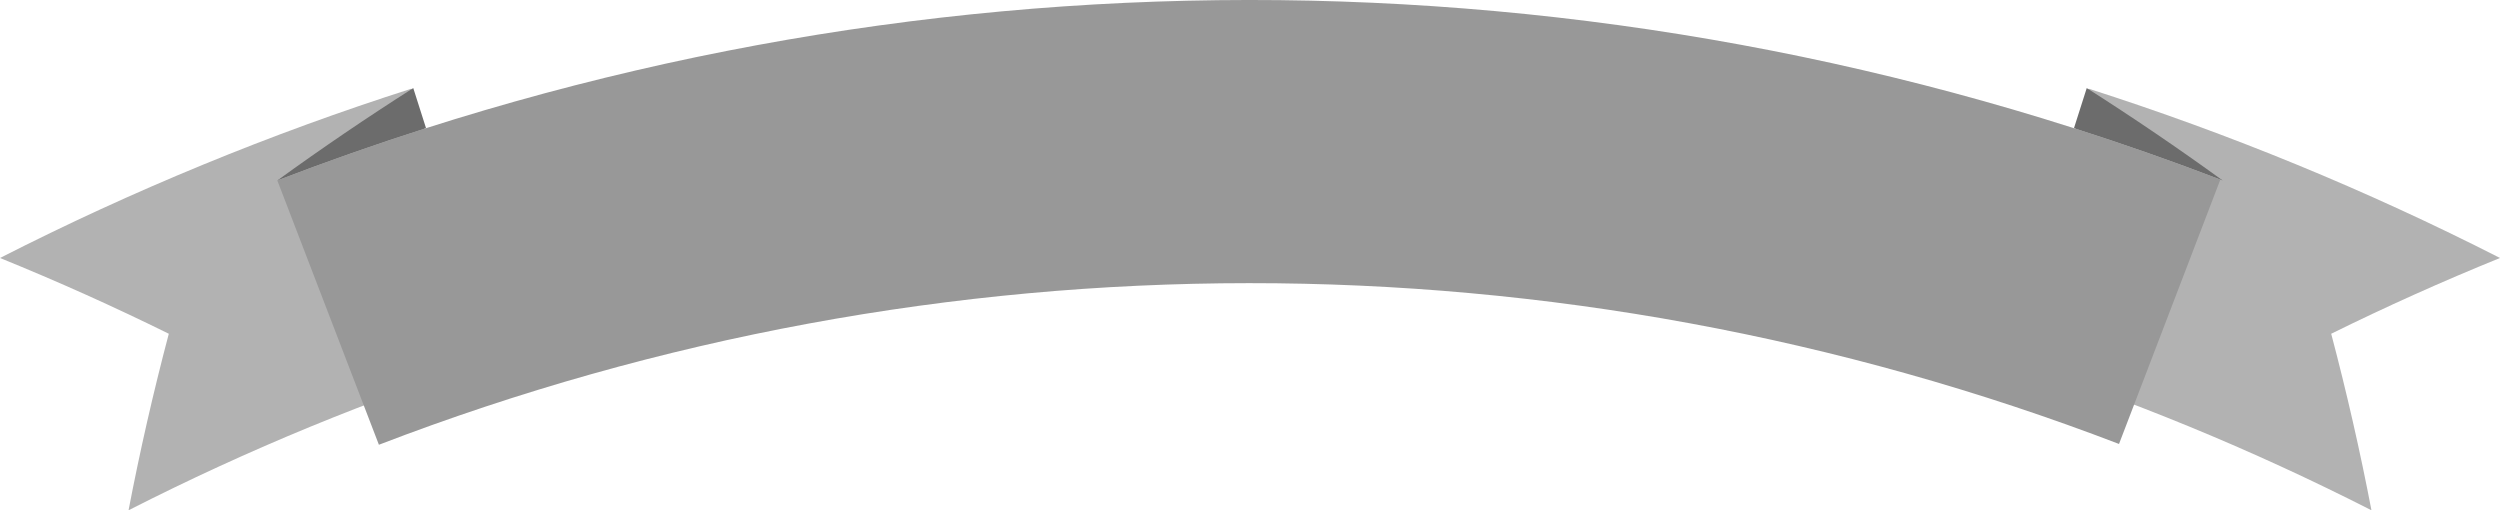 <?xml version="1.0" encoding="UTF-8"?>
<svg id="_レイヤー_1" data-name="レイヤー 1" xmlns="http://www.w3.org/2000/svg" viewBox="0 0 1550 316.37">
  <defs>
    <style>
      .cls-1 {
        fill: #6c6c6c;
      }

      .cls-2 {
        fill: #989898;
      }

      .cls-3 {
        fill: #b2b2b2;
      }
    </style>
  </defs>
  <g>
    <path class="cls-3" d="M0,159.95c35.87,14.56,70.77,30.25,104.66,46.98-9.66,36.54-17.98,73.05-24.96,109.44,74.21-37.81,150.74-69.2,228.8-94.17-17.82-55.74-35.65-111.47-53.47-167.21C168.02,82.81,82.72,117.8,0,159.95Z"/>
    <path class="cls-1" d="M171.94,111.89c30.49-11.72,61.24-22.52,92.21-32.4-2.64-8.29-5.29-16.58-7.93-24.88-28.81,18.33-56.91,37.43-84.28,57.28Z"/>
  </g>
  <g>
    <path class="cls-3" d="M1550,159.95c-35.87,14.56-70.77,30.25-104.66,46.98,9.66,36.54,17.98,73.05,24.96,109.44-74.22-37.81-150.74-69.2-228.8-94.17,17.82-55.74,35.65-111.47,53.47-167.21,87,27.83,172.3,62.81,255.03,104.96Z"/>
    <path class="cls-1" d="M1378.06,111.89c-30.49-11.72-61.25-22.52-92.21-32.4,2.64-8.29,5.29-16.58,7.93-24.88,28.81,18.33,56.91,37.43,84.28,57.28Z"/>
  </g>
  <path class="cls-2" d="M1313.79,275.26c-347.18-133.11-731.78-132.94-1078.87.49-20.99-54.62-41.99-109.24-62.98-163.87,387.57-149,817.01-149.18,1204.68-.55-20.94,54.64-41.89,109.28-62.83,163.93Z"/>
</svg>